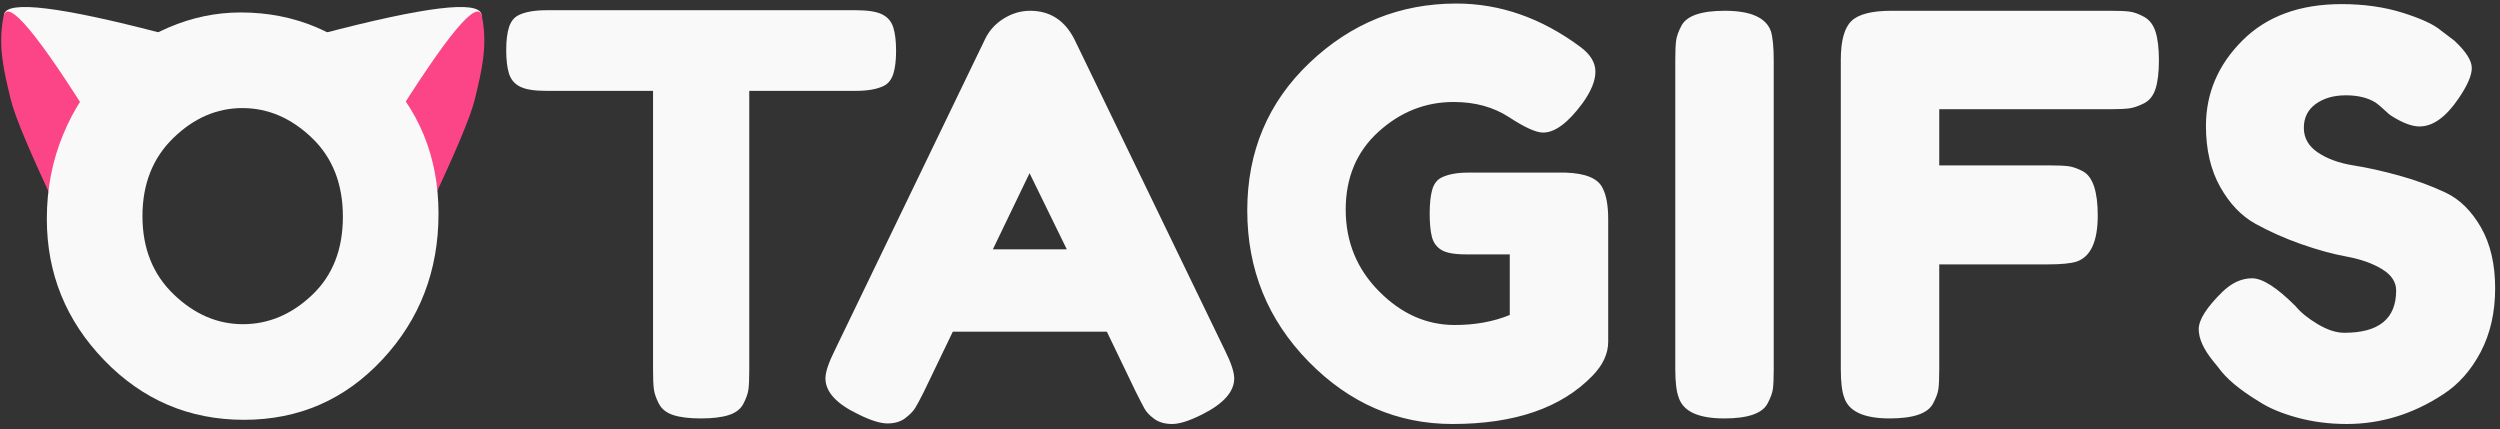 <?xml version="1.0" encoding="UTF-8"?>
<svg width="472px" height="81px" viewBox="0 0 472 81" version="1.1" xmlns="http://www.w3.org/2000/svg" xmlns:xlink="http://www.w3.org/1999/xlink">
    <rect x="0" y="0" width="472" height="81" fill="#333333" stroke="none"/>
    <!-- Generator: Sketch 62 (91390) - https://sketch.com -->
    <title>Group</title>
    <desc>Created with Sketch.</desc>
    <g id="Logo" stroke="none" stroke-width="1" fill="none" fill-rule="evenodd">
        <g id="Artboard-Copy" transform="translate(-14, -1339)">
            <g id="Group" transform="translate(8, 1332)">
                <path d="M138.325,86 C140.495,86 142.245,85.79 143.575,85.37 C144.905,84.95 145.833,84.233 146.357,83.218 C146.882,82.203 147.197,81.31 147.303,80.54 C147.407,79.77 147.46,78.58 147.46,76.97 L147.46,76.97 L147.46,24.155 L167.515,24.155 C169.825,24.155 171.61,23.84 172.87,23.21 C173.71,22.79 174.305,22.038 174.655,20.953 C175.005,19.867 175.18,18.415 175.18,16.595 C175.18,14.775 175.005,13.305 174.655,12.185 C174.305,11.065 173.605,10.242 172.555,9.717 C171.505,9.193 169.86,8.93 167.62,8.93 L167.62,8.93 L109.24,8.93 C106.93,8.93 105.145,9.245 103.885,9.875 C103.045,10.295 102.45,11.047 102.1,12.133 C101.75,13.217 101.575,14.67 101.575,16.49 C101.575,18.31 101.75,19.78 102.1,20.9 C102.45,22.02 103.15,22.843 104.2,23.367 C105.25,23.892 106.895,24.155 109.135,24.155 L109.135,24.155 L129.295,24.155 L129.295,76.865 C129.295,78.475 129.347,79.683 129.452,80.487 C129.558,81.293 129.873,82.203 130.398,83.218 C130.923,84.233 131.833,84.95 133.127,85.37 C134.423,85.79 136.155,86 138.325,86 Z M227.312,87.05 C228.677,87.05 230.55,86.455 232.93,85.265 C236.99,83.235 239.02,80.96 239.02,78.44 C239.02,77.25 238.425,75.465 237.235,73.085 L237.235,73.085 L208.885,14.495 C207.065,10.855 204.265,9.035 200.485,9.035 C198.735,9.035 197.072,9.525 195.497,10.505 C193.922,11.485 192.75,12.78 191.98,14.39 L191.98,14.39 L163.63,73.085 C162.44,75.465 161.845,77.25 161.845,78.44 C161.845,80.96 163.875,83.2 167.935,85.16 C170.315,86.35 172.187,86.945 173.552,86.945 C174.917,86.945 176.037,86.612 176.912,85.948 C177.787,85.282 178.417,84.635 178.802,84.005 C179.187,83.375 179.73,82.36 180.43,80.96 L180.43,80.96 L185.89,69.62 L214.975,69.62 L220.435,80.96 C221.135,82.36 221.677,83.41 222.062,84.11 C222.447,84.81 223.077,85.475 223.952,86.105 C224.827,86.735 225.947,87.05 227.312,87.05 Z M207.415,54.08 L193.45,54.08 L200.38,39.695 L207.415,54.08 Z M280.229,87.05 C291.989,87.05 300.809,84.005 306.689,77.915 C308.649,75.885 309.629,73.75 309.629,71.51 L309.629,71.51 L309.629,48.41 C309.629,45.82 309.279,43.86 308.579,42.53 C307.739,40.71 305.429,39.73 301.649,39.59 L301.649,39.59 L283.169,39.59 C281.069,39.59 279.389,39.905 278.129,40.535 C277.289,40.955 276.712,41.725 276.397,42.845 C276.082,43.965 275.924,45.453 275.924,47.307 C275.924,49.163 276.064,50.633 276.344,51.718 C276.624,52.803 277.219,53.625 278.129,54.185 C279.039,54.745 280.579,55.025 282.749,55.025 L282.749,55.025 L291.044,55.025 L291.044,66.47 C287.964,67.73 284.499,68.36 280.649,68.36 C275.329,68.36 270.569,66.243 266.369,62.008 C262.169,57.773 260.069,52.627 260.069,46.572 C260.069,40.517 262.134,35.617 266.264,31.872 C270.394,28.128 275.119,26.255 280.439,26.255 C284.499,26.255 287.999,27.218 290.939,29.142 C293.879,31.067 296.014,32.03 297.344,32.03 C299.584,32.03 302.069,30.175 304.799,26.465 C306.409,24.225 307.214,22.247 307.214,20.532 C307.214,18.817 306.269,17.26 304.379,15.86 C297.029,10.4 289.224,7.67 280.964,7.67 C270.324,7.67 261.084,11.398 253.244,18.852 C245.404,26.308 241.484,35.6 241.484,46.73 C241.484,57.86 245.334,67.362 253.034,75.237 C260.734,83.112 269.799,87.05 280.229,87.05 Z M331.534,86 C336.014,86 338.744,85.055 339.724,83.165 C340.284,82.115 340.617,81.205 340.722,80.435 C340.827,79.665 340.879,78.44 340.879,76.76 L340.879,76.76 L340.879,18.38 C340.879,15.93 340.704,14.11 340.354,12.92 C339.444,10.33 336.539,9.035 331.639,9.035 C327.159,9.035 324.429,9.98 323.449,11.87 C322.889,12.92 322.557,13.848 322.452,14.652 C322.347,15.457 322.294,16.665 322.294,18.275 L322.294,18.275 L322.294,76.655 C322.294,79.105 322.504,80.89 322.924,82.01 C323.764,84.67 326.634,86 331.534,86 Z M362.784,86 C367.264,86 369.994,85.055 370.974,83.165 C371.534,82.115 371.866,81.205 371.971,80.435 C372.076,79.665 372.129,78.44 372.129,76.76 L372.129,56.915 L392.709,56.915 C395.159,56.915 396.944,56.74 398.064,56.39 C400.724,55.48 402.054,52.575 402.054,47.675 C402.054,43.195 401.144,40.43 399.324,39.38 C398.274,38.82 397.346,38.487 396.541,38.383 C395.736,38.278 394.494,38.225 392.814,38.225 L392.814,38.225 L372.129,38.225 L372.129,27.62 L404.612,27.619 C406.114,27.612 407.239,27.56 407.986,27.462 C408.791,27.358 409.719,27.043 410.769,26.517 C411.819,25.992 412.554,25.065 412.974,23.735 C413.394,22.405 413.604,20.62 413.604,18.38 C413.604,16.14 413.394,14.355 412.974,13.025 C412.554,11.695 411.836,10.75 410.821,10.19 C409.806,9.63 408.896,9.297 408.091,9.193 C407.286,9.088 406.079,9.035 404.469,9.035 L404.469,9.035 L363.099,9.035 C359.389,9.035 356.869,9.682 355.539,10.977 C354.209,12.273 353.544,14.705 353.544,18.275 L353.544,18.275 L353.544,76.655 C353.544,79.105 353.754,80.89 354.174,82.01 C355.014,84.67 357.884,86 362.784,86 Z M449.049,87.05 C455.489,87.05 461.544,85.195 467.214,81.485 C470.154,79.595 472.534,76.918 474.354,73.453 C476.174,69.987 477.084,65.98 477.084,61.43 C477.084,56.88 476.191,53.047 474.406,49.932 C472.621,46.818 470.399,44.63 467.739,43.37 C465.079,42.11 462.174,41.042 459.024,40.167 C455.874,39.292 452.969,38.645 450.309,38.225 C447.649,37.805 445.426,37 443.641,35.81 C441.856,34.62 440.964,33.062 440.964,31.137 C440.964,29.212 441.716,27.707 443.221,26.622 C444.726,25.538 446.616,24.995 448.891,24.995 C451.166,24.995 453.039,25.45 454.509,26.36 C454.999,26.71 455.541,27.165 456.136,27.725 C456.731,28.285 457.134,28.635 457.344,28.775 C459.514,30.175 461.334,30.875 462.804,30.875 C465.324,30.875 467.774,29.125 470.154,25.625 C471.834,23.175 472.674,21.25 472.674,19.85 C472.674,18.45 471.589,16.735 469.419,14.705 L469.419,14.705 L466.794,12.71 C465.464,11.59 463.066,10.488 459.601,9.402 C456.136,8.318 452.304,7.775 448.104,7.775 C440.194,7.775 433.946,10.068 429.361,14.652 C424.776,19.238 422.484,24.61 422.484,30.77 C422.484,35.25 423.376,39.083 425.161,42.267 C426.946,45.453 429.169,47.78 431.829,49.25 C434.489,50.72 437.359,51.998 440.439,53.083 C443.519,54.167 446.389,54.955 449.049,55.445 C451.709,55.935 453.931,56.722 455.716,57.807 C457.501,58.892 458.394,60.24 458.394,61.85 C458.394,67.17 455.139,69.83 448.629,69.83 C447.089,69.83 445.409,69.287 443.589,68.203 C441.769,67.118 440.369,65.98 439.389,64.79 C435.889,61.29 433.159,59.54 431.199,59.54 C429.239,59.54 427.384,60.38 425.634,62.06 C422.624,65 421.119,67.362 421.119,69.147 C421.119,70.933 422.029,72.945 423.849,75.185 L423.849,75.185 L424.794,76.34 C426.264,78.44 428.854,80.61 432.564,82.85 C434.384,84.04 436.764,85.037 439.704,85.843 C442.644,86.647 445.759,87.05 449.049,87.05 Z" id="TAGIFS" fill="#F9F9F9" fill-rule="nonzero"></path>
                <g id="Group-5" transform="translate(0.201, 0.947)">
                    <g id="Group-3">
                        <g id="Group-2" transform="translate(21.5, 26.5) rotate(-5) translate(-21.5, -26.5) translate(3, 2)">
                            <path d="M2.488,11.084 C2.24,8.341 12.263,6.566 32.555,5.759 C33.107,5.737 33.572,6.167 33.594,6.719 C33.596,6.779 33.593,6.839 33.585,6.899 L31.188,23.787 C31.117,24.293 30.675,24.663 30.165,24.646 C24.993,24.472 21.373,23.912 19.304,22.965 C9.137,18.313 2.62,12.544 2.488,11.084 Z" id="Rectangle" fill="#F9F9F9" transform="translate(18.118, 15.192) rotate(22) translate(-18.118, -15.192) "></path>
                            <path d="M6.147,29.702 C12.17,9.755 16.002,1.463 17.645,4.825 C20.144,9.939 20.243,14.709 20.377,20.323 C20.456,23.603 19.437,31.038 17.32,42.627 C17.122,43.713 16.08,44.433 14.994,44.235 C14.432,44.132 13.941,43.794 13.644,43.307 L6.353,31.32 C6.057,30.834 5.983,30.246 6.147,29.702 Z" id="Rectangle-Copy" fill="#FC4586" transform="translate(13.135, 25.935) scale(-1, 1) rotate(10) translate(-13.135, -25.935) "></path>
                        </g>
                        <g id="Group-2-Copy" transform="translate(81.764, 26.5) scale(-1, 1) rotate(-5) translate(-81.764, -26.5) translate(63.264, 2)">
                            <path d="M2.488,11.084 C2.24,8.341 12.263,6.566 32.555,5.759 C33.107,5.737 33.572,6.167 33.594,6.719 C33.596,6.779 33.593,6.839 33.585,6.899 L31.188,23.787 C31.117,24.293 30.675,24.663 30.165,24.646 C24.993,24.472 21.373,23.912 19.304,22.965 C9.137,18.313 2.62,12.544 2.488,11.084 Z" id="Rectangle" fill="#F9F9F9" transform="translate(18.118, 15.192) rotate(22) translate(-18.118, -15.192) "></path>
                            <path d="M6.147,29.702 C12.17,9.755 16.002,1.463 17.645,4.825 C20.144,9.939 20.243,14.709 20.377,20.323 C20.456,23.603 19.437,31.038 17.32,42.627 C17.122,43.713 16.08,44.433 14.994,44.235 C14.432,44.132 13.941,43.794 13.644,43.307 L6.353,31.32 C6.057,30.834 5.983,30.246 6.147,29.702 Z" id="Rectangle-Copy" fill="#FC4586" transform="translate(13.135, 25.935) scale(-1, 1) rotate(10) translate(-13.135, -25.935) "></path>
                        </g>
                    </g>
                    <path d="M51.259,8.404 C61.323,8.404 70.061,12.042 77.473,19.318 C84.885,26.594 88.591,35.621 88.591,46.399 C88.591,57.177 85.055,66.357 77.983,73.939 C70.911,81.521 62.207,85.312 51.871,85.312 C41.535,85.312 32.746,81.572 25.504,74.092 C18.262,66.612 14.641,57.704 14.641,47.368 C14.641,41.724 15.661,36.437 17.701,31.507 C19.741,26.577 22.461,22.446 25.861,19.114 C29.261,15.782 33.171,13.164 37.591,11.26 C42.011,9.356 46.567,8.404 51.259,8.404 Z M51.565,26.458 C46.737,26.458 42.385,28.345 38.509,32.119 C34.633,35.893 32.695,40.806 32.695,46.858 C32.695,52.91 34.65,57.823 38.56,61.597 C42.47,65.371 46.839,67.258 51.667,67.258 C56.495,67.258 60.847,65.422 64.723,61.75 C68.599,58.078 70.537,53.148 70.537,46.96 C70.537,40.772 68.582,35.808 64.672,32.068 C60.762,28.328 56.393,26.458 51.565,26.458 Z" id="Combined-Shape" fill="#F9F9F9"></path>
                </g>
            </g>
        </g>
    </g>
</svg>